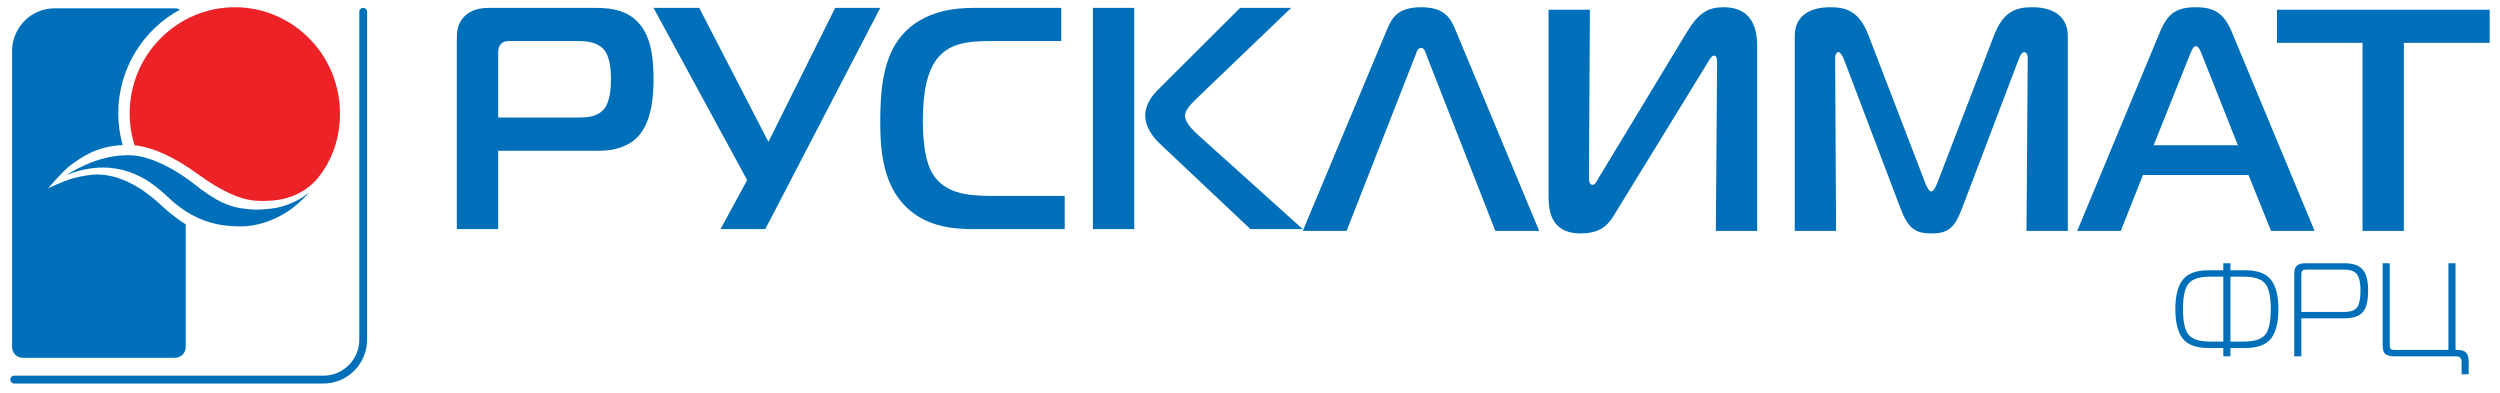 <svg width="121" height="19" viewBox="0 0 121 19" fill="none" xmlns="http://www.w3.org/2000/svg">
<path fill-rule="evenodd" clip-rule="evenodd" d="M22.11 11.088V1.986C22.11 1.589 22.11 1.162 22.476 0.794C22.824 0.442 23.309 0.382 23.673 0.382H28.72C29.281 0.382 30.175 0.382 30.827 1.024C31.556 1.728 31.631 2.935 31.631 3.838C31.631 4.71 31.539 6.086 30.706 6.775C30.313 7.096 29.705 7.295 29.084 7.295H24.112V11.088H22.11ZM27.917 5.688C28.356 5.688 28.872 5.688 29.222 5.291C29.54 4.923 29.569 4.235 29.569 3.823C29.569 3.349 29.524 2.706 29.19 2.354C28.841 2.002 28.281 1.986 27.947 1.986H24.719C24.582 1.986 24.4 1.971 24.25 2.125C24.112 2.263 24.112 2.447 24.112 2.629V5.688H27.917ZM34.873 11.088L36.163 8.717L31.63 0.382H33.843L37.192 6.866L40.422 0.382H42.605L37.041 11.088H34.873ZM47.06 11.088C46.045 11.088 44.666 10.95 43.68 9.833C42.681 8.702 42.604 7.065 42.604 5.888C42.604 4.358 42.742 2.781 43.635 1.728C44.696 0.473 46.348 0.382 47.106 0.382H51.365V1.986H48.047C46.864 1.986 45.863 2.064 45.257 2.982C44.939 3.455 44.666 4.266 44.666 5.856C44.666 7.463 44.953 8.121 45.166 8.457C45.711 9.297 46.682 9.482 47.94 9.482H51.532V11.088H47.06ZM52.896 0.382H54.897V11.088H52.896V0.382ZM60.52 11.088L56.156 6.973C55.532 6.391 55.427 5.871 55.427 5.597C55.427 5.383 55.487 4.908 56.002 4.389L60.021 0.382H62.492L57.913 4.772C57.563 5.107 57.353 5.367 57.353 5.597C57.353 5.933 57.73 6.301 58.036 6.576L63.052 11.088H60.52Z" fill="#006FBA"/>
<path fill-rule="evenodd" clip-rule="evenodd" d="M67.161 1.357C67.373 0.869 67.662 0.35 68.783 0.35C69.904 0.35 70.191 0.869 70.406 1.357L74.498 11.177H72.376L69.025 2.628C68.98 2.49 68.934 2.321 68.783 2.321C68.616 2.321 68.571 2.506 68.525 2.628L65.174 11.177H63.054L67.161 1.357ZM83.047 11.177L83.107 3.039C83.107 2.871 83.092 2.691 82.955 2.691C82.834 2.691 82.713 2.934 82.561 3.179L78.195 10.29C77.907 10.766 77.589 11.298 76.512 11.298C74.982 11.298 74.951 10.075 74.951 9.464V0.472H76.951L76.906 8.455C76.906 8.699 76.891 8.946 77.088 8.946C77.21 8.946 77.286 8.76 77.376 8.607L81.652 1.54C82.228 0.593 82.698 0.35 83.425 0.35C85.016 0.35 85.047 1.74 85.047 2.276V11.177H83.047ZM94.989 10.016C94.626 10.979 94.353 11.298 93.474 11.298C92.655 11.298 92.338 11.025 91.958 10.016L89.245 2.871C89.199 2.749 89.077 2.521 88.987 2.521C88.821 2.521 88.821 2.796 88.821 2.842L88.866 11.177H86.865V1.755C86.865 0.365 88.274 0.35 88.579 0.35C89.352 0.35 89.988 0.531 90.442 1.726L93.186 8.867C93.276 9.098 93.383 9.266 93.474 9.266C93.565 9.266 93.671 9.098 93.761 8.867L96.506 1.726C96.96 0.531 97.597 0.35 98.37 0.35C99.355 0.35 100.083 0.777 100.083 1.755V11.177H98.082L98.142 2.842C98.142 2.551 98.023 2.521 97.961 2.521C97.856 2.521 97.749 2.749 97.704 2.871L94.989 10.016ZM104.538 1.557C104.917 0.654 105.328 0.35 106.281 0.35C107.191 0.35 107.646 0.654 108.024 1.557L112.027 11.177H109.92L108.828 8.47H103.719L102.645 11.177H100.536L104.538 1.557ZM104.235 7.032H108.313L106.585 2.674C106.525 2.521 106.418 2.23 106.281 2.23C106.145 2.23 106.04 2.521 105.979 2.674L104.235 7.032ZM114.346 11.177V2.076H110.207V0.472H120.5V2.076H116.347V11.177H114.346Z" fill="#006FBA"/>
<path fill-rule="evenodd" clip-rule="evenodd" d="M8.054 10.163C7.977 10.097 7.903 10.029 7.83 9.96C7.328 9.489 6.12 8.445 4.693 8.444C4.47 8.444 4.014 8.5 3.55 8.626C3.018 8.771 2.324 9.121 2.324 9.121C2.324 9.121 3.038 8.276 3.41 8.002C3.902 7.639 4.644 7.083 5.936 7.02C5.796 6.52 5.725 6.004 5.724 5.485C5.724 3.317 6.937 1.426 8.712 0.465C8.64 0.426 8.559 0.405 8.477 0.404H2.631C2.089 0.405 1.569 0.623 1.186 1.01C0.802 1.397 0.586 1.922 0.585 2.469V16.801C0.585 17.084 0.815 17.317 1.097 17.317H8.477C8.759 17.317 8.988 17.084 8.988 16.801V10.861C8.661 10.65 8.349 10.416 8.054 10.163Z" fill="#006FBA"/>
<path fill-rule="evenodd" clip-rule="evenodd" d="M9.582 8.431C10.684 9.234 11.581 9.646 12.34 9.712C12.739 9.748 13.165 9.713 13.444 9.678C13.62 9.655 13.79 9.613 13.924 9.57C14.08 9.518 14.225 9.47 14.34 9.415C14.488 9.344 14.619 9.264 14.732 9.195C14.824 9.136 14.912 9.072 14.996 9.003C15.042 8.964 15.223 8.798 15.284 8.733C15.345 8.669 15.489 8.489 15.554 8.396C16.146 7.557 16.455 6.589 16.455 5.485C16.455 2.656 14.17 0.35 11.366 0.35C8.563 0.35 6.276 2.656 6.276 5.485C6.276 6.023 6.359 6.543 6.514 7.032C7.416 7.123 8.478 7.627 9.582 8.431Z" fill="#EC2227"/>
<path fill-rule="evenodd" clip-rule="evenodd" d="M6.193 7.512C4.872 7.512 3.809 8.122 3.298 8.414L3.28 8.423C3.258 8.435 3.266 8.45 3.296 8.439C3.301 8.438 3.306 8.436 3.31 8.435C3.917 8.204 4.475 8.109 4.981 8.109C6.843 8.109 7.945 9.399 8.387 9.774C9.579 10.782 10.656 10.957 11.683 10.957C12.438 10.957 13.243 10.668 13.868 10.273C14.318 9.987 14.813 9.5 14.899 9.377C14.957 9.294 14.914 9.338 14.886 9.363C14.522 9.689 13.801 10.023 13.134 10.097C12.467 10.17 12.287 10.145 12.056 10.126C11.126 10.052 10.476 9.772 9.298 8.829C8.03 7.874 6.955 7.512 6.226 7.512H6.193Z" fill="#006FBA"/>
<path fill-rule="evenodd" clip-rule="evenodd" d="M17.768 0.564V16.435C17.768 16.715 17.713 16.991 17.607 17.249C17.501 17.507 17.345 17.741 17.149 17.939C16.953 18.137 16.721 18.294 16.465 18.401C16.21 18.508 15.936 18.563 15.659 18.563H0.68C0.632 18.563 0.587 18.544 0.553 18.509C0.519 18.475 0.5 18.429 0.5 18.381V18.365C0.5 18.264 0.581 18.182 0.68 18.182H15.659C15.886 18.182 16.111 18.137 16.321 18.049C16.531 17.961 16.722 17.832 16.883 17.669C17.044 17.508 17.171 17.315 17.259 17.103C17.346 16.892 17.391 16.665 17.39 16.435V0.564C17.39 0.464 17.472 0.382 17.571 0.382H17.587C17.686 0.382 17.768 0.465 17.768 0.564Z" fill="#006FBA"/>
<path d="M107.608 12.741H107.953V13.082H108.686C109.269 13.082 109.68 13.237 109.918 13.546C110.156 13.851 110.275 14.323 110.275 14.962C110.275 15.601 110.156 16.076 109.918 16.385C109.68 16.689 109.269 16.842 108.686 16.842H107.953V17.247H107.608V16.842H106.875C106.292 16.842 105.882 16.689 105.643 16.385C105.405 16.076 105.286 15.601 105.286 14.962C105.286 14.323 105.405 13.851 105.643 13.546C105.882 13.237 106.292 13.082 106.875 13.082H107.608V12.741ZM107.608 16.533V13.391H106.97C106.46 13.391 106.113 13.501 105.93 13.72C105.748 13.938 105.656 14.353 105.656 14.962C105.656 15.571 105.748 15.986 105.93 16.204C106.113 16.423 106.46 16.533 106.97 16.533H107.608ZM107.953 16.533H108.591C109.101 16.533 109.448 16.423 109.631 16.204C109.814 15.986 109.905 15.571 109.905 14.962C109.905 14.353 109.814 13.938 109.631 13.72C109.448 13.501 109.101 13.391 108.591 13.391H107.953V16.533Z" fill="#006FBA"/>
<path d="M111.384 17.247H111.04V13.275C111.04 13.074 111.082 12.934 111.167 12.857C111.252 12.78 111.393 12.741 111.588 12.741H113.464C113.885 12.741 114.183 12.844 114.357 13.05C114.531 13.256 114.618 13.593 114.618 14.061C114.618 14.563 114.531 14.913 114.357 15.11C114.187 15.307 113.889 15.406 113.464 15.406H111.384V17.247ZM111.384 15.097H113.464C113.783 15.097 113.993 15.018 114.095 14.859C114.197 14.7 114.248 14.434 114.248 14.061C114.248 13.709 114.195 13.454 114.089 13.295C113.983 13.132 113.774 13.05 113.464 13.05H111.639C111.524 13.05 111.452 13.072 111.422 13.115C111.397 13.158 111.384 13.228 111.384 13.327V15.097Z" fill="#006FBA"/>
<path d="M118.854 17.247H115.913C115.696 17.247 115.543 17.211 115.454 17.138C115.364 17.065 115.32 16.925 115.32 16.719V12.741H115.664V16.719C115.664 16.805 115.681 16.863 115.715 16.893C115.749 16.923 115.815 16.938 115.913 16.938H118.503V12.741H118.848V16.938H118.95C119.149 16.938 119.288 16.983 119.364 17.073C119.445 17.159 119.485 17.314 119.485 17.537V18.116H119.141V17.537C119.141 17.43 119.12 17.355 119.077 17.311C119.039 17.269 118.964 17.247 118.854 17.247Z" fill="#006FBA"/>
</svg>
